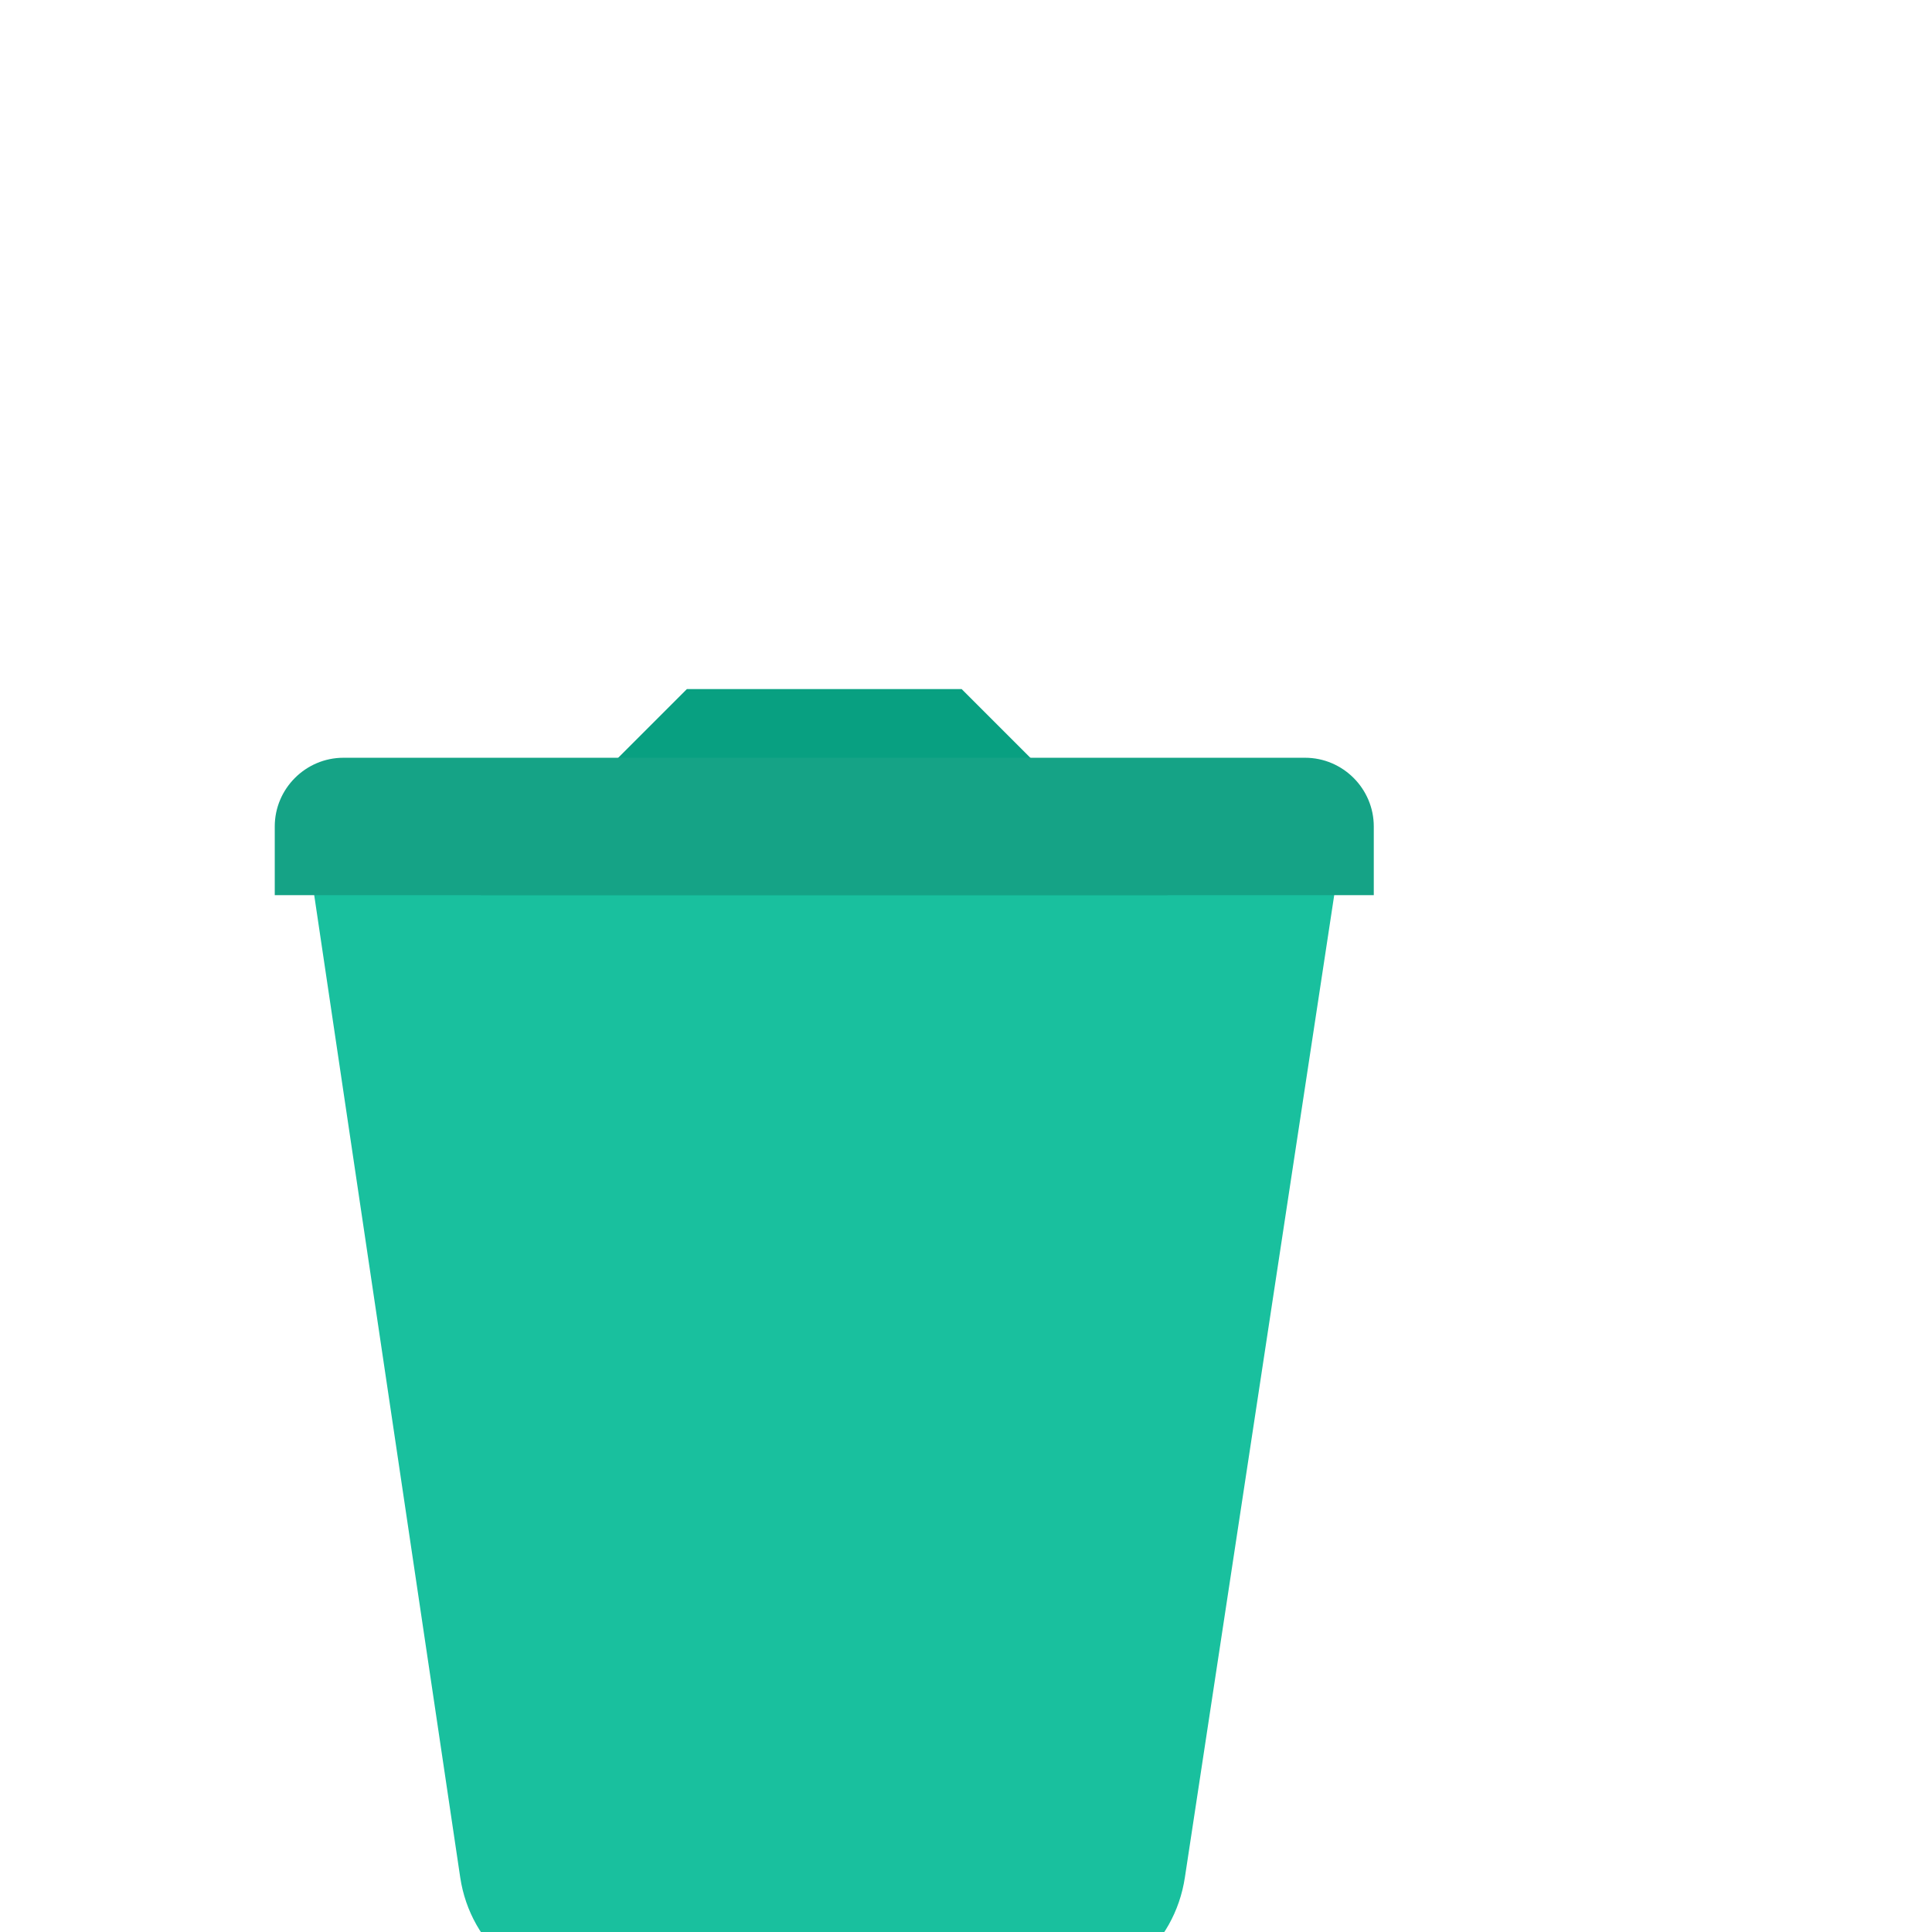<svg xmlns="http://www.w3.org/2000/svg" x="0px" y="0px" width="100" height="100" viewBox="0,0,300,150">
<g fill="none" fill-rule="nonzero" stroke="none" stroke-width="1" stroke-linecap="butt" stroke-linejoin="miter" stroke-miterlimit="10" stroke-dasharray="" stroke-dashoffset="0" font-family="none" font-weight="none" font-size="none" text-anchor="none" style="mix-blend-mode: normal"><g transform="scale(5.333,5.333)"><path d="M30.6,44h-13.2c-2,0 -3.7,-1.4 -4,-3.4l-4.4,-29.6h30l-4.5,29.6c-0.3,2 -2,3.4 -3.9,3.4z" fill="#19c09e"></path><path d="M28,6h-8l-6,6h20z" fill="#08a081"></path><path d="M10,8h28c1.1,0 2,0.9 2,2v2h-32v-2c0,-1.1 0.9,-2 2,-2z" fill="#15a386"></path></g></g>
</svg>